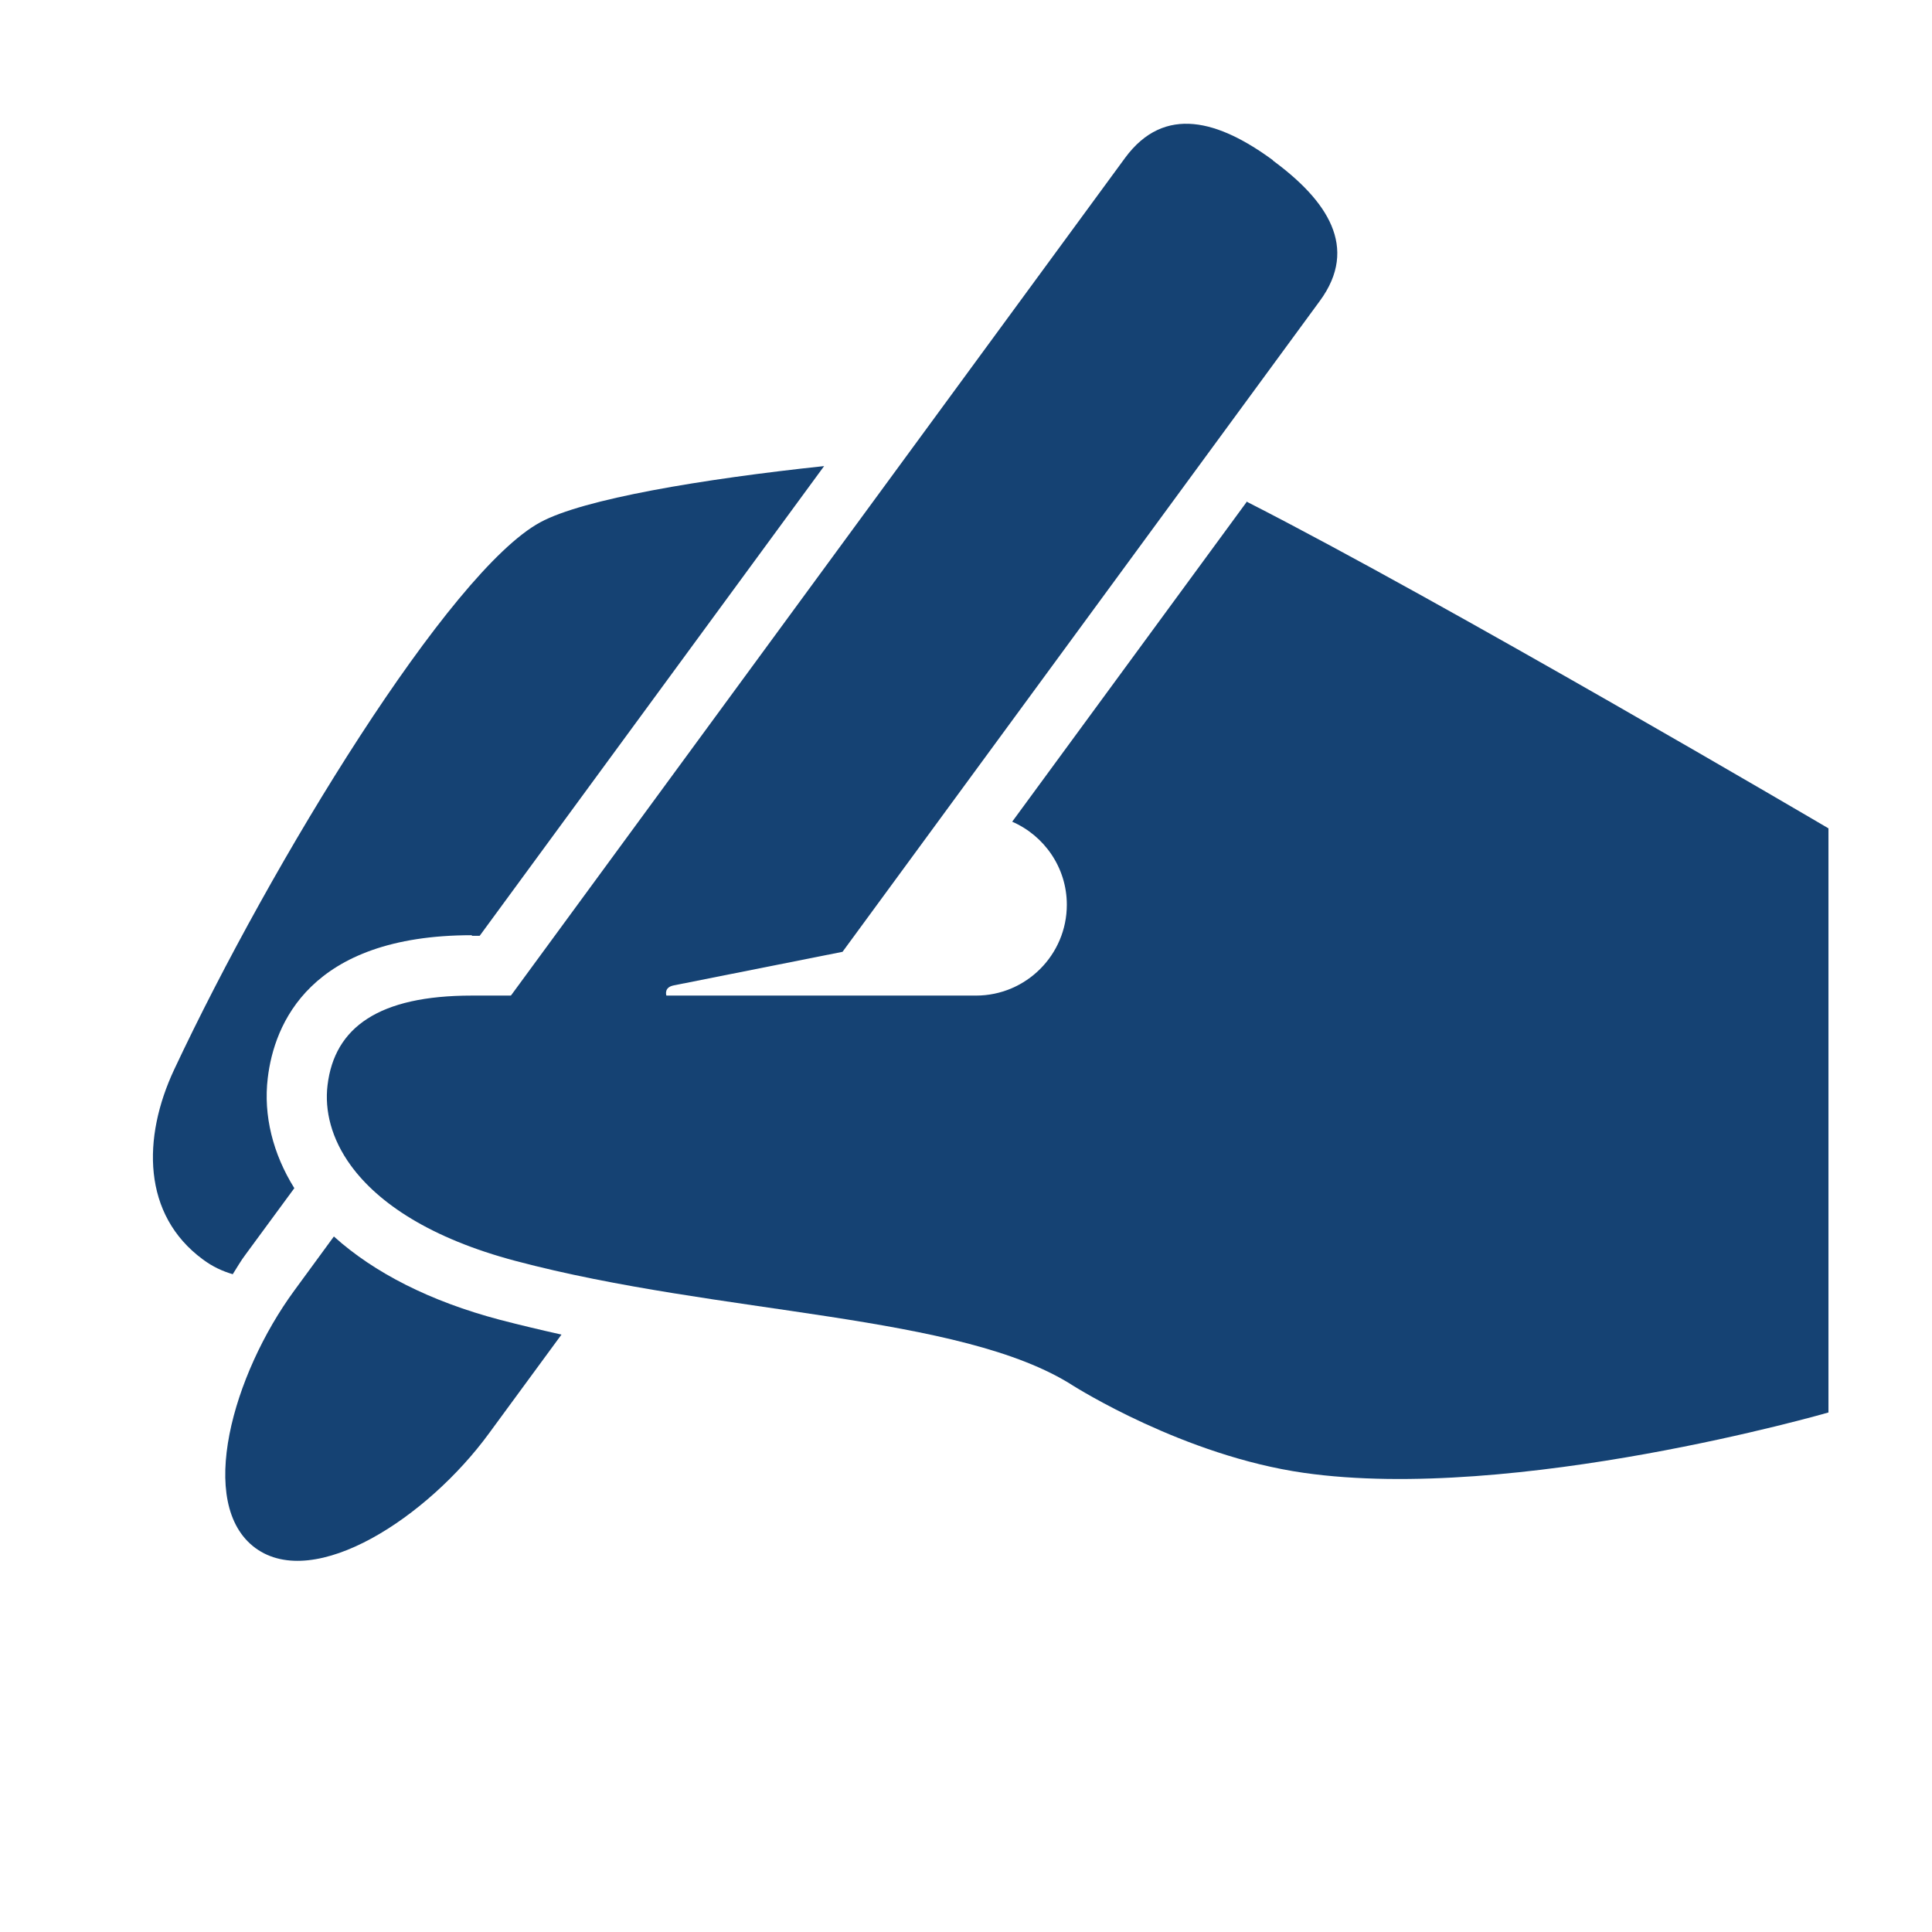 <?xml version="1.0" encoding="UTF-8"?><svg id="Laag_1" xmlns="http://www.w3.org/2000/svg" xmlns:xlink="http://www.w3.org/1999/xlink" viewBox="0 0 64 64"><defs><style>.cls-1{fill:none;}.cls-2{clip-path:url(#clippath);}.cls-3{fill:#154273;}.cls-4{clip-path:url(#clippath-1);}</style><clipPath id="clippath"><rect class="cls-1" width="64" height="64"/></clipPath><clipPath id="clippath-1"><rect class="cls-1" width="64" height="64"/></clipPath></defs><g class="cls-2"><g class="cls-4"><path class="cls-3" d="M11.06,40.96l-1.31,1.79c-2.04,2.78-3.26,7.08-1.29,8.53,1.97,1.44,5.71-1.02,7.74-3.8l2.4-3.27c-.67-.15-1.35-.31-2.04-.49-2.31-.61-4.17-1.56-5.5-2.76M42.17,5.31c-1.78-1.31-3.59-1.86-4.9-.08l-20.36,27.77h5.17c-.02-.06-.08-.3,.25-.36,.29-.06,4.13-.82,5.58-1.11l15.81-21.56c1.31-1.78,.23-3.34-1.55-4.65"/><path class="cls-3" d="M15.63,31h.26l11.41-15.56c-4.05,.43-7.98,1.09-9.4,1.86-3,1.62-8.89,11.23-12.13,18.13-1.06,2.26-1.06,4.81,.95,6.29,.32,.24,.65,.39,.99,.49,.14-.22,.27-.45,.43-.66l1.61-2.19c-.71-1.14-1.03-2.41-.88-3.65,.21-1.77,1.38-4.73,6.76-4.73m25.68-14.37l-7.78,10.61c1.06,.46,1.81,1.52,1.81,2.75,0,1.66-1.35,3.01-3.01,3.01H15.63c-3.08,0-4.55,1.05-4.78,2.97-.1,.83,.12,1.77,.78,2.67,.9,1.23,2.62,2.4,5.45,3.15,6.78,1.8,14.76,1.74,18.48,4.14,.07,.04,3.65,2.31,7.63,2.88,7,1,17.38-2,17.38-2V27.44s-12.77-7.51-19.25-10.81"/></g></g></svg>